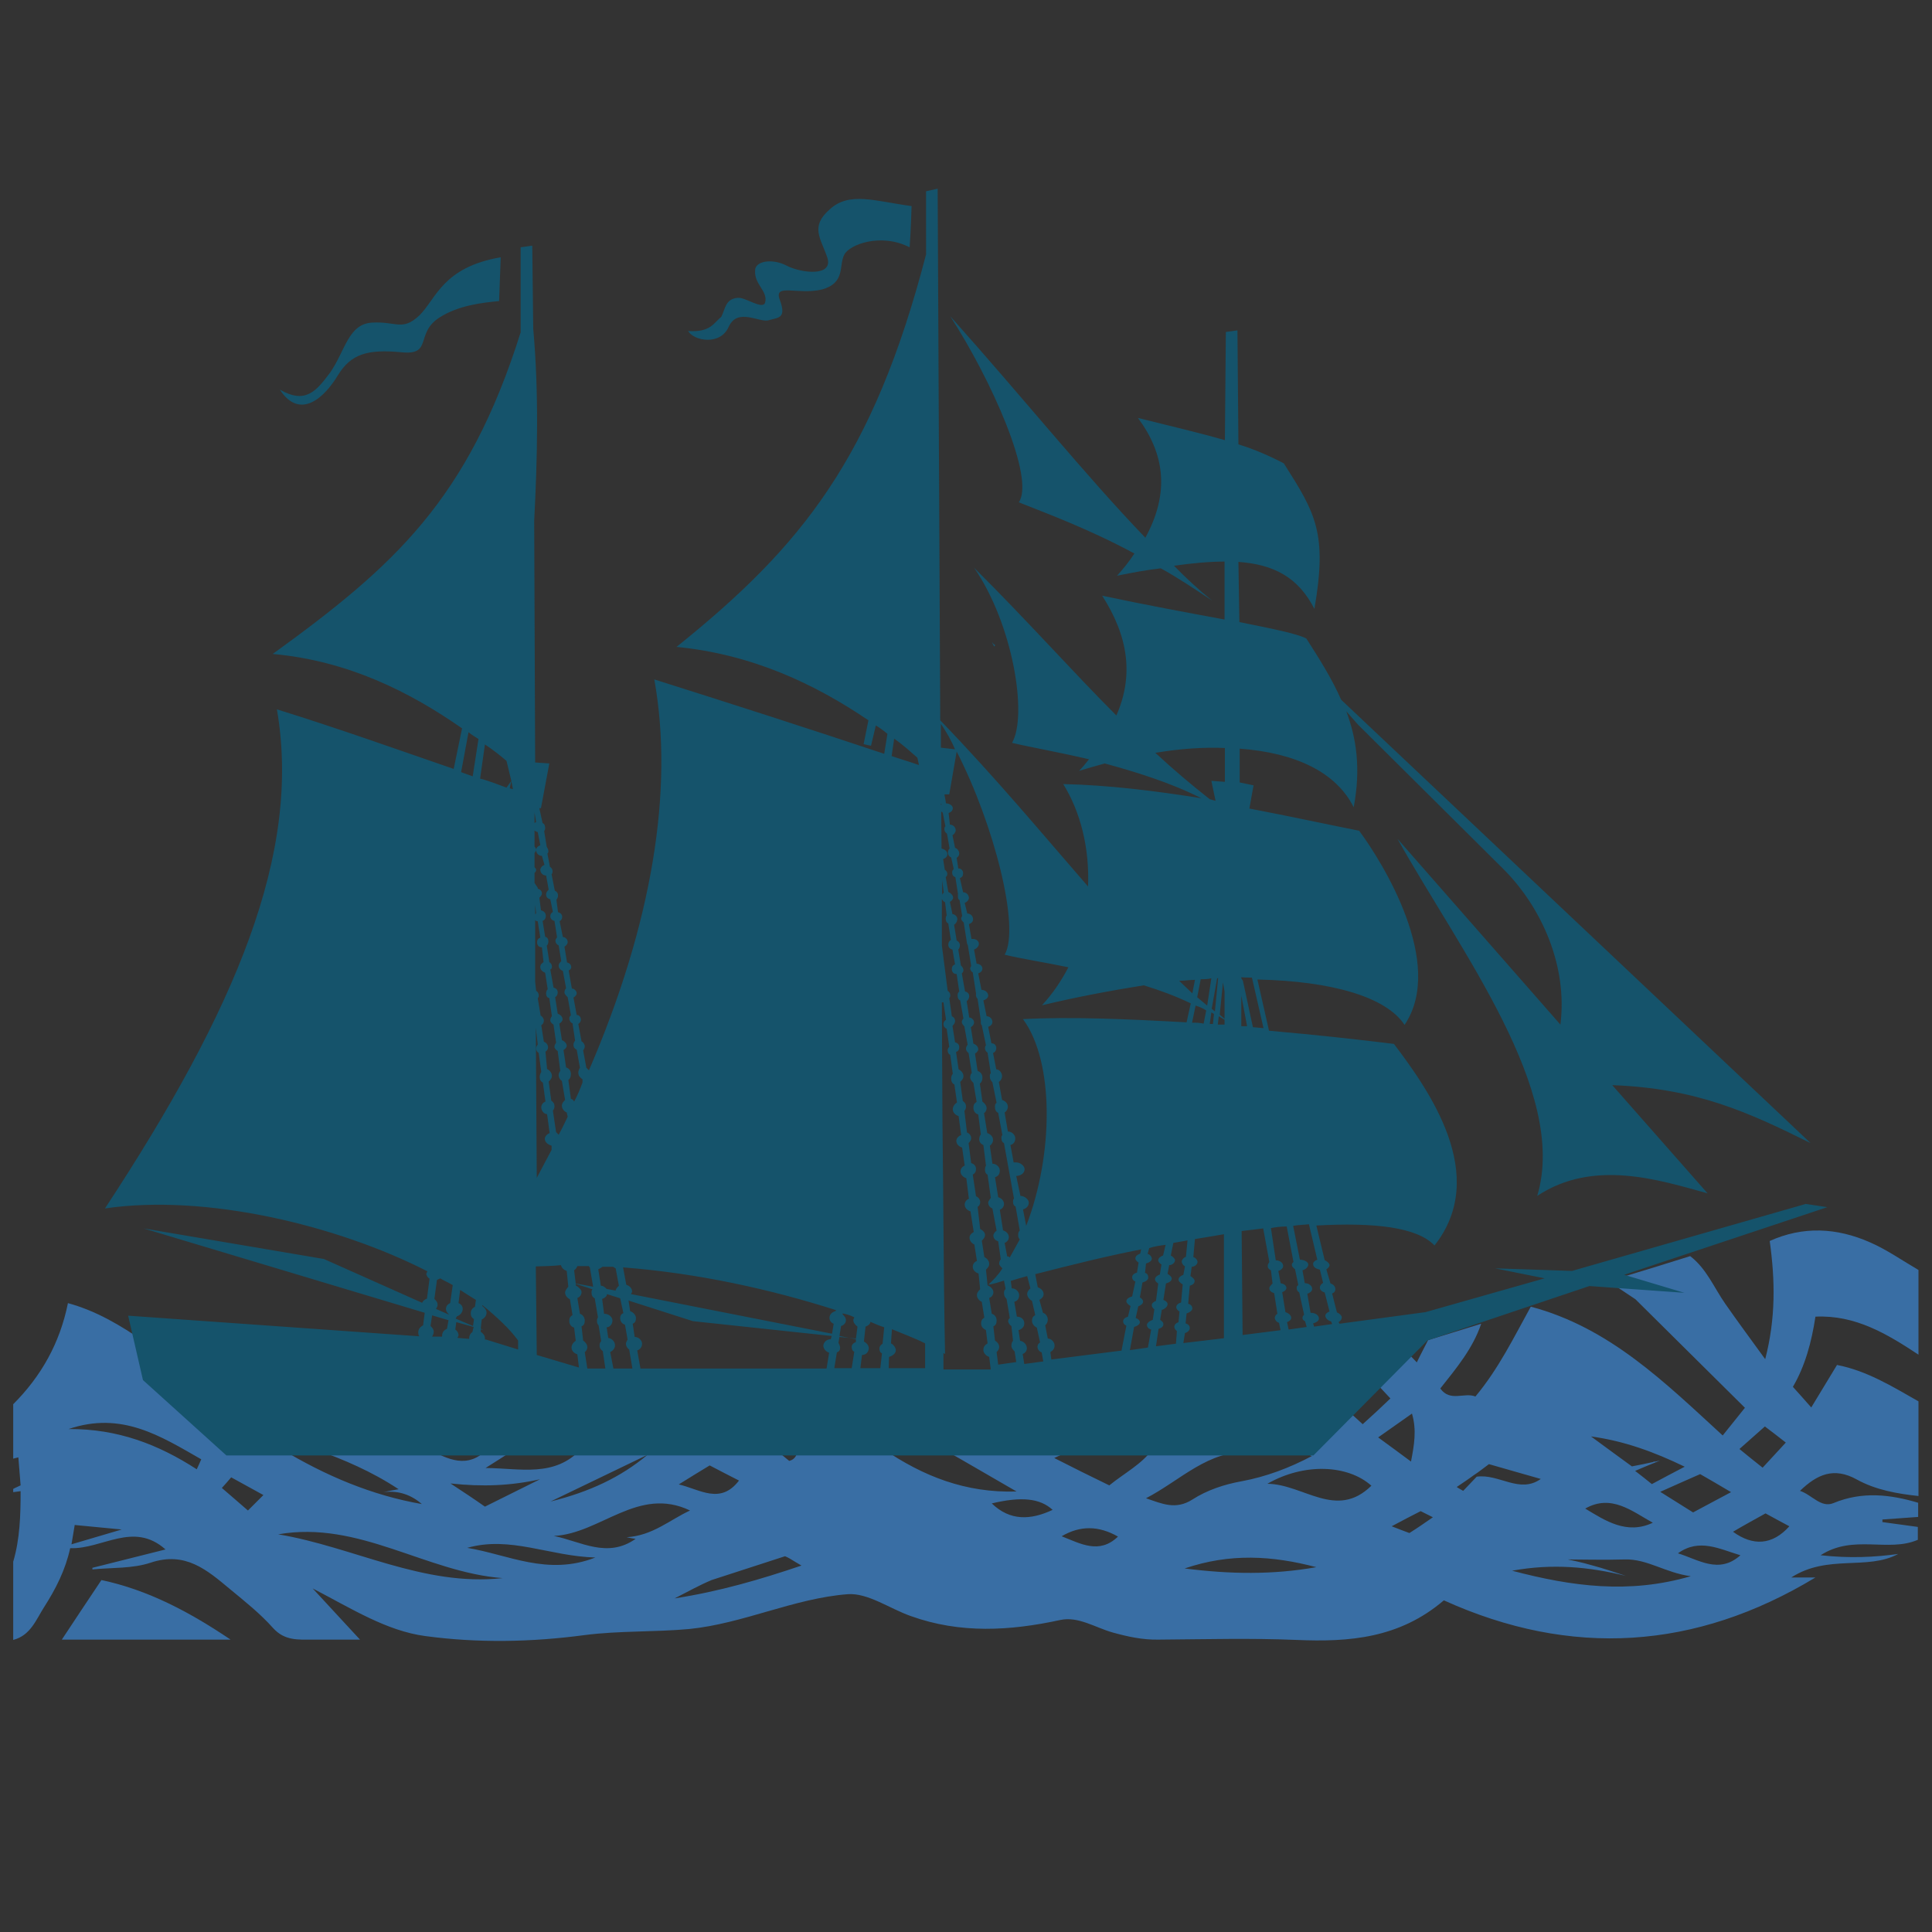<?xml version="1.0" encoding="utf-8"?>
<!-- Generator: Adobe Illustrator 24.0.1, SVG Export Plug-In . SVG Version: 6.00 Build 0)  -->
<svg version="1.1" id="Layer_1" xmlns="http://www.w3.org/2000/svg" xmlns:xlink="http://www.w3.org/1999/xlink" x="0px" y="0px"
	 viewBox="0 0 600 600" style="enable-background:new 0 0 600 600;" xml:space="preserve">
<rect x="0" y="0" width="600" height="600" fill="#333333" stroke="none"/>
<style type="text/css">
	.st0{fill:#396EA4;}
	.st1{fill:#FDFEFE;}
	.st2{fill:#1A536A;}
	.st3{fill-rule:evenodd;clip-rule:evenodd;fill:#15536B;}
</style>
<g>
	<path class="st0" d="M499.5,397.9c9-2.7,17.2-5.2,25.4-7.8c5.1,3.9,7.4,9.8,10.9,14.8c3.9,5.6,7.9,11,12.4,17.2
		c3.3-12.7,3.1-24.5,1.4-36.7c10.4-4.7,20.9-4.1,31.1,0.4c5.3,2.3,10.1,5.7,15.1,8.6c0,8.8,0,17.6,0,26.3
		c-9.7-6.4-19.6-12.4-32-11.8c-1.2,7.9-3.2,15.3-7,21.8c1.8,2,3.7,4.1,5.7,6.4c2.8-4.6,5.4-8.9,8-13.2c9.3,1.8,17.2,6.7,25.3,11.3
		c0,9.8,0,19.6,0,29.4c-6.6-0.7-13.3-1.9-19.1-5.1c-7.2-4-12.4-1.6-17.7,3.5c3.7,1.2,6.5,5.4,10.4,3.8c8.9-3.7,17.6-2.7,26.3-0.1
		c0,1.5,0,2.9,0,4.4c-3.7,0.3-7.4,0.5-11.1,0.8c0,0.3,0,0.5,0,0.8c3.7,0.5,7.4,1,11,1.5c0,1.4,0,2.7,0,4c-9.2,4-20-1.8-30.2,4.8
		c9.1,1,16.8,0.6,24.1-0.4c-9.6,5.2-21.9,0-33.2,7.3c3.6,0,5.5,0,7.5,0c-37.2,22.5-75.9,25-115.4,7.1c-13.8,11.8-29.4,13-45.7,12.3
		c-14.3-0.6-28.6-0.2-42.9-0.1c-4.9,0.1-9.5-0.9-14.2-2.2c-5.4-1.5-10.7-5.1-16.3-3.9c-15.6,3.4-31.1,4.3-46.4-1.2
		c-6.6-2.3-13.4-7.3-19.7-6.8c-16.7,1.3-32.3,9.1-49.1,10.8c-10.8,1-21.8,0.5-32.6,1.9c-16.5,2.2-33.1,2.5-49.4,0.3
		c-12-1.6-22.7-8.4-35-14.8c5.6,6.1,10.2,11,14.7,15.9c-4.9,0-9.9,0-14.8,0c-4.4,0-8.6,0.4-12.2-3.6c-4-4.5-8.8-8.3-13.4-12.1
		c-7.1-5.9-13.8-11.8-24.6-8.2c-5.7,1.9-12.1,1.5-18.1,2.1c0-0.2,0-0.3,0-0.5c7.5-1.9,15.1-3.8,22.7-5.7c-10-8.9-19.7,0-29.6-0.4
		c-1.5,6.8-4.5,12.7-8.1,18.3c-2.5,3.9-4.2,8.8-9.6,10.2c0-8.1,0-16.2,0-24.3c2.1-7.1,2.3-14.5,2.3-21.9c-0.9,0.1-1.6,0.2-2.3,0.3
		c0-0.3,0-0.7,0-1c0.7-0.4,1.5-0.7,2.3-1.1c-0.2-3-0.5-5.8-0.7-8.7c-0.6,0.1-1.1,0.3-1.6,0.4c0-5.6,0-11.3,0-16.9
		c8.7-8.7,14.5-19,17-31.4c8.8,2.4,16.3,6.9,23.6,11.9c5.4,3.7,10.7,7.6,16.1,11.5c8.8,7.4,16.4,16.3,26.7,22
		c13.6,8.2,28,14.3,43.5,17c-3.2-2.8-7.2-4.3-11.9-3.7c1.4-0.3,2.8-0.6,4.7-0.9c-8.3-5.5-17-9.2-25.9-12.4c11.7,0,23.4-0.1,35.1-0.1
		c6.1,3.2,12.2,6.4,18.4,0c2.8,0,5.7,0.1,8.5,0.1c-2.8,1.8-5.6,3.6-9.1,5.8c10.9,0.1,21.4,3,29.7-5.9c20,0,40,0,60,0
		c1.6,1.2,3.1,2.5,4.6,3.7c2-0.5,2.3-2,2.8-3.4c8.8-0.1,17.6-0.2,26.4-0.3c12.3,8.4,25.5,13.7,41.4,13.2c-8-4.6-15.3-8.9-22.7-13.1
		c13.3,0,26.6,0,39.9,0.1c-1.6,0.8-3.3,1.6-5.5,2.6c5.9,3,11.5,5.8,17.1,8.5c4.8-3.9,10-6.5,13.5-11.3c11.1,0,22.2,0.1,33.4,0.1
		c-1,0.3-2,0.8-3.1,0.8c-13.1-0.6-21.6,8.8-32.4,14.4c5,1.7,9.2,3.7,14.4,0.4c4.5-2.9,9.8-4.7,15.4-5.7c7.5-1.4,14.7-4.1,21.7-7.8
		c-1.8-0.8-3.2-1.4-4.6-2.1c7.1-0.2,9.3-7,14-10.4c0.7-0.5,1.4-0.9,2.1-1.3c1.4,1.2,2.7,2.5,4.3,3.9c3-2.7,5.8-5.3,8.6-8
		c-1.6-1.7-2.8-3-4.1-4.4c2.9-3.5,5.8-7,9.8-9.4c0.8,0.8,1.5,1.6,2.5,2.6c1.2-2.5,2.4-4.7,3.5-6.9c5.5-1.7,11-3.4,16.5-5.1
		c-2.6,7.7-7.7,13.8-12.7,20.1c3,4.3,7.5,1.1,10.9,2.5c7.2-8.6,12-18.5,17.2-27.9c24.5,6.5,41.7,23.6,59.6,40c2.4-3,4.5-5.6,6.9-8.6
		c-11.5-11.4-22.7-22.5-34-33.7 M156.1,490.1c-23.8-1.8-44.6-18-69.7-13.6C109.8,480.4,131.4,492.8,156.1,490.1z M486.9,484.3
		c0.9,0.2,4.4,0.9,7.8,1.9c3.4,0.9,6.8,2.1,10.2,3.2c-11.4-2.8-22.7-3.9-35.3-1.6c18.6,4.9,36.3,7.3,55.5,1.7
		c-7.8-1-13.5-5.4-20.5-5.2C497.9,484.5,491.1,484.3,486.9,484.3z M172,477c8.4,1.7,16.6,7.1,25.4,0.9c-0.8-0.1-1.4-0.2-2.8-0.5
		c8.1-0.5,13.4-5.4,19.7-8.3C198.2,461.4,186.5,476.3,172,477z M425.9,461.4c-7.4-6.6-21-7.1-32.3-0.6
		C404.8,460.9,415,472.1,425.9,461.4z M523.2,455.5c-9.5-4.6-18.8-8-29.1-9.4c4.4,3.2,8.4,6.2,12.7,9.3c2-0.4,4.2-0.8,8.7-1.8
		c-3.9,1.6-5.7,2.3-7.7,3.2c1.8,1.4,3.5,2.7,5.2,4.1C516.3,459.1,519.6,457.4,523.2,455.5z M221,490.7c-3.6,1.5-7,3.4-11.5,5.7
		c14.1-2.2,26.7-5.9,39.4-10.2c-1.4-0.8-2.5-1.5-3.5-2.1c-0.5-0.3-1.1-0.6-1.6-0.8 M408.8,486.7c-13.7-3.6-26.8-4.4-40.9,0.4
		C382.1,488.9,395.2,489.1,408.8,486.7z M21.3,443.8c15.3-0.1,27.9,4.8,39.8,12.5c0.5-1,0.9-2,1.4-3.1
		C49.9,446,37.8,438.2,21.3,443.8z M525.8,469.7c3.8-2,7.6-4.1,11.8-6.3c-3.7-2.2-6.8-4-9.6-5.6c-4.3,1.9-8.2,3.6-12.4,5.5
		C519.1,465.5,522.3,467.5,525.8,469.7z M184.9,483.7c-14.3-0.4-26.4-6.8-39.8-3C157.9,482.8,170,489.5,184.9,483.7z M229.5,459.8
		c-2.9-1.5-6.1-3.1-9.1-4.7c-3.3,2-6.4,3.9-9.6,5.9C217.3,462.5,223.7,467.4,229.5,459.8z M150.6,467.9c5.8-2.9,11.5-5.7,17.1-8.5
		c-8.9,2-17.8,2.4-27.8,1.3C144,463.4,147.2,465.5,150.6,467.9z M540.2,450c2.4,2,4.7,3.8,7.2,5.8c2.5-2.7,4.8-5.2,7.2-7.8
		c-2.2-1.7-4.2-3.3-6.5-5C545.6,445.2,543,447.5,540.2,450z M538.2,475.7c6.2,4.5,12.2,4.2,17.5-1.7c-2.3-1.2-4.8-2.6-7.4-4
		C544.9,471.9,541.4,473.8,538.2,475.7z M513.3,472.9c-6.5-3.6-12.9-9-21-4.4C498.6,472.3,505.2,476.7,513.3,472.9z M438.2,453.9
		c1-5.2,1.8-9.8,0.3-14.9c-4,2.8-7.1,5-10.5,7.4C431.4,448.9,434.6,451.2,438.2,453.9z M454.4,463c1.5-1.6,3-3.1,4.2-4.4
		c6.9-1,13.3,5.4,19.9,0.7c-5.2-1.5-10.6-3-16.1-4.6c-1.5,1.1-3.1,2.4-4.8,3.5c-1.6,1.2-3.3,2.3-5.2,3.6
		C453.1,462.3,453.6,462.5,454.4,463z M326.9,468.9c-3.9-3.6-9.7-4.2-18.9-2C313.7,472.4,320.1,472.1,326.9,468.9z M540.5,483
		c-6.4-1.9-12.8-5.4-19.4-0.6C527.4,484.3,533.8,489,540.5,483z M347.2,477.2c-6-3.4-11.7-3.5-17.5-0.1
		C335.6,479.4,341.4,482.8,347.2,477.2z M77,469.1c1.6-1.6,3.1-3.1,4.8-4.8c-3.6-2-6.7-3.7-10-5.5c-1,1.2-1.9,2.2-2.9,3.3
		C71.6,464.4,74.1,466.6,77,469.1z M201.1,451.8c-9.5,4.6-19.1,9.2-30.1,14.5C183.1,463.3,192.7,458.8,201.1,451.8z M23.2,473.6
		c-0.4,2.2-0.6,3.9-1,6c4.8-1.4,9.1-2.7,15.6-4.6C31.5,474.4,27.4,474,23.2,473.6z M445,471.2c-1.5-0.8-2.7-1.3-3.8-1.9
		c-3,1.5-5.8,3-9,4.7c2.1,0.8,3.8,1.5,5.5,2.1C440.1,474.6,442.4,473,445,471.2z"/>
	<path class="st1" d="M180.9,311.6"/>
	<polygon class="st1" points="373.3,263.3 373.2,263.4 373.3,263.3 	"/>
	<path class="st2" d="M433.2,277.8c-0.1-0.2-0.2-0.4-0.7-1.3c0.7,0.8,0.8,0.9,0.9,1C433.4,277.6,433.3,277.7,433.2,277.8z"/>
	<path class="st2" d="M308.6,200c0.2,0.1,0.4,0.3,0.5,0.4c-0.1,0.1-0.2,0.2-0.3,0.4c-0.1-0.2-0.3-0.4-0.4-0.6
		C308.5,200.1,308.6,200.1,308.6,200z"/>
	<path class="st2" d="M308.4,200.2c0-0.1-0.1-0.2-0.3-0.8c0.3,0.4,0.4,0.5,0.5,0.6C308.6,200.1,308.5,200.1,308.4,200.2z"/>
	<path class="st2" d="M338.8,255.2c-0.1,0.1-0.2,0.1,0.7-0.4c-1.1,0.2-1,0.2-0.9,0.2C338.7,255.1,338.7,255.1,338.8,255.2z"/>
	<path class="st2" d="M372.8,204.1c0.1,0.1,0.2,0.1,1,0.7c-0.9-0.4-1-0.4-1.1-0.5C372.7,204.2,372.8,204.1,372.8,204.1z"/>
	<path class="st0" d="M31.5,490.7c14.6,3.1,27.5,10,40.1,18.5c-17.7,0-35,0-52.4,0C23.2,503.1,27.3,497,31.5,490.7z"/>
	<path class="st2" d="M327.7,321.8c-0.2,0-0.4,0.1-0.8,0.1c0.3-0.3,0.4-0.4,0.5-0.5C327.5,321.6,327.6,321.7,327.7,321.8z"/>
	<path class="st0" d="M513.3,454.1c0.2-0.1,0.3-0.1,0.5-0.2c0,0.1,0.1,0.2,0.1,0.2c-0.2,0.1-0.3,0.2-0.5,0.2
		C513.4,454.3,513.3,454.2,513.3,454.1z"/>
</g>
<path class="st3" d="M160.9,416.3v2.8l-10-3.1h-0.3v-0.3c0-1-0.5-1.5-1.3-2.1v-0.8l0.8,0.3l-0.8-0.5l0.3-2.8c1-0.5,1.5-1.3,1.5-2.1
	c0-0.8-0.5-1.5-1.3-2.1v-0.3C154.4,409.1,158.3,412.7,160.9,416.3L160.9,416.3z M283.1,64c-11.3-1.5-19.3-4.6-25.4,1
	c-6.2,5.4-2.8,9-0.8,14.9c2.1,6.2-8.2,4.9-12.6,2.6c-4.4-2.3-9.8-1.5-9.8,1.5c-0.3,4.4,4.1,6.4,3.1,10c-0.8,2.3-6.2-1.8-8.5-1.5
	c-3.8,0.3-3.8,3.3-5.1,5.9c-2.3,1.8-3.3,4.9-10.3,4.4c1.8,3.1,10,4.6,12.6-1.3c2.8-6.2,9.8-1,12.6-2.1c2.8-0.8,5.4-0.5,3.3-6.2
	c-2.1-5.4,5.4-1.5,13.1-3.3c7.4-2.1,5.1-7.4,6.9-10.8c1.5-3.1,11.3-6.9,20.3-2.3C282.9,71.2,283.1,64,283.1,64L283.1,64z
	 M155.5,79.9c-18,3.1-20,12.8-25.2,18c-5.4,5.1-7.2,1.8-14.9,2.3c-7.2,0.5-8.2,8.7-12.8,15.4c-4.4,5.9-7.7,10-15.7,5.4
	c6.4,9.8,14.1,2.1,18-4.4c4.1-6.7,9.2-8.2,19.8-7.2c9.8,1,4.1-5.9,11.8-10.8c5.9-3.8,13.3-4.6,18.5-5.1L155.5,79.9L155.5,79.9z
	 M272,225.3c1.3,0.8,2.3,1.5,3.6,2.6l-1,6.2c-23.1-7.7-47-15.4-71.4-23.1c6.2,34.4-0.8,76.2-20.3,121.4c-0.3-0.3-0.5-0.5-0.8-0.8
	l-1-5.4c0.3-0.3,0.5-0.8,0.5-1.3c0-0.5-0.5-1.3-1-1.5l-1-5.4c0.5-0.3,0.8-0.8,0.8-1.3c0-0.8-0.5-1.5-1.3-1.5l-1-5.4
	c0.5-0.3,1-0.8,1-1.3c0-0.8-0.8-1.5-1.5-1.5l-1-5.6c0.5-0.3,0.8-0.5,0.8-1c0-0.8-0.5-1.3-1.3-1.5l-0.8-4.9c0.5-0.3,1-0.8,1-1.5
	c0-0.8-0.8-1.5-1.5-1.5l-1-4.9c0.5-0.3,0.8-0.8,0.8-1.3c0-0.8-0.5-1.3-1.3-1.5l-0.5-3.9c0.3-0.3,0.5-0.8,0.5-1.3
	c0-0.8-0.5-1.3-1-1.5l-1-5.1c0.3-0.3,0.3-0.5,0.3-1c0-0.5-0.3-1-0.8-1.3l-0.8-4.1c0.3-0.3,0.3-0.5,0.3-0.8c0-0.5-0.3-1-0.5-1.3
	l-0.8-4.9c0.3-0.3,0.3-0.8,0.3-1c0-0.8-0.3-1.3-0.8-1.5l-1-4.6h0.5l2.6-13.9l-4.4-0.3l-0.3-75c1-19.5,1.5-39.5-0.3-59.8l-0.3-25.7
	l-3.6,0.5v26.4c-16.4,52.1-39.3,72.6-77,99.9c23.4,2.1,42.6,11.8,58.8,23.1l-2.6,12.6c-18-6.2-35.9-12.6-54.9-18.5
	c7.7,44.7-12.8,93.2-53.4,155c31.1-4.6,71.9,5.1,100.1,19.5c0,0.3-0.3,0.5-0.3,0.8c0,0.5,0.5,1.3,1,1.5l-0.8,6.2
	c-0.8,0.3-1.3,0.8-1.5,1.3l-30.5-13.6l-56-9.5l87.3,26.2l-0.5,3.9c-1,0.5-1.5,1.3-1.5,2.1c0,0.5,0,0.8,0.3,1.3l-90.4-6.4l4.6,20
	l25.9,23.4h337.6l35.4-35.7l50.3-16.9l29.5,2.1l-18.7-5.6l63.1-21l-6.7-1l-72.6,20.8l-23.9-0.8l15.4,3.1l-37,10.5l-26.7,3.6
	l-0.3-0.5c0.8-0.5,1-1,1-1.5c0-0.5-0.8-1.3-1.5-1.5l-1.5-5.9c0.8-0.3,1-0.8,1-1.3c0-0.8-0.5-1.5-1.5-1.8l-1.3-4.4
	c0.5-0.3,1-0.8,1-1.3c0-0.5-0.8-1.3-1.5-1.5l-2.6-10.8c18-1,31.3,0.5,36.7,6.2c17.2-21.8-1.8-48.3-12.6-62.6
	c-10.5-1.3-24.1-2.8-38.8-4.1l-3.6-15.9c23.1,0.5,40,5.4,45.7,14.1c12.8-19-6.9-50.6-14.1-60.3c-10.5-2.1-22.1-4.6-34.1-6.9l1.3-7.2
	L385,243v-10.5c17.5,1.3,30,7.4,35.4,18.2c2.3-12.1,0.8-21.6-2.3-29.8l3.6,4.1l45.2,44.9c11.8,11.8,20,30,17.7,48.3L434,260.5
	c19.5,34.9,53.1,78.5,43.4,110.9c17.5-11.6,38-4.9,52.9-0.8L500.7,337c26.4,1,42.4,8.5,61.6,18L416.5,217.3
	c-2.8-6.4-6.7-12.6-10.8-19c-2.8-1.5-10.8-3.1-20.8-5.1l-0.3-18.7c10.8,0.8,18.5,4.6,23.6,14.6c4.1-23.6,0.3-29.8-9.5-45.2
	c-4.4-2.3-9.2-4.4-14.1-5.9l-0.3-35.4l-3.6,0.5l-0.3,33.6c-8-2.3-16.9-4.4-27-6.9c8.2,11,10,23.1,2.3,37.2
	c-19-19.8-37.2-42.6-60.6-68.8c12.8,19.8,26.4,50.3,21.3,57.8c9,3.6,21.6,8.2,35.9,15.9c-1.5,2.3-3.3,4.6-5.4,6.9
	c4.9-1,9.2-1.8,13.6-2.3c5.1,2.8,10.5,6.4,15.9,10c-4.1-3.3-8-6.9-11.8-10.8c5.6-0.8,11-1.3,15.7-1.3v18c-11.3-2.1-24.9-4.6-38-7.4
	c8.2,12.8,9.8,24.9,4.4,37.2c-13.6-13.6-27.5-29.3-44.2-45.9c12.1,17.5,16.7,45.9,11.8,54.4c5.4,1.3,14.1,2.8,23.9,5.1
	c-1,1.3-2.1,2.6-3.1,3.6c2.6-0.8,5.1-1.5,8-2.3c9.5,2.6,20.3,5.9,30,10.8c-14.4-2.3-29-4.1-42.9-4.4c5.4,8.7,8.2,20,7.7,31.8
	c-14.1-16.2-28.5-33.6-45.9-51.6l-0.8-165.1l-3.6,0.8V79c-16.4,63.1-38.5,90.6-77.5,121.9c23.6,2.3,43.1,11.6,59.6,22.8l-1.5,7.4
	l2.3,0.5L272,225.3L272,225.3z M145.5,227.4c1,0.8,2.1,1.5,3.1,2.1l-1.8,11.6l-3.6-1.3L145.5,227.4L145.5,227.4z M150.6,231.2
	c2.3,1.5,4.6,3.3,6.7,5.1l1.5,6.2l-1.5,2.1c-2.8-1-5.4-2.1-8.2-2.8L150.6,231.2L150.6,231.2z M277.7,229.4c2.6,1.8,4.9,3.9,7.2,5.9
	l0.5,2.3c-2.8-1-5.6-1.8-8.5-2.8L277.7,229.4L277.7,229.4z M166.5,255.3c-0.3,0-0.3,0.3-0.5,0.3v-3.3L166.5,255.3L166.5,255.3z
	 M166,257.9c0.3,0.3,0.8,0.5,1,0.5l0.8,4.1c-0.8,0.3-1.3,0.8-1.3,1.5c0,1,0.8,1.8,1.8,1.8l0,0l0.8,2.8c-0.8,0.3-1.3,1-1.3,1.5
	c0,1,0.8,1.8,1.8,1.8l0.8,4.4c-0.5,0.5-0.8,0.8-0.8,1.5c0,0.8,0.5,1.3,1.3,1.5l0.8,3.9c-0.5,0.3-0.8,0.8-0.8,1.3
	c0,0.8,0.5,1.3,1.3,1.5l0.8,5.1c-0.3,0.3-0.5,0.8-0.5,1c0,0.8,0.5,1.3,1,1.5l0.8,4.9c-0.5,0.5-0.8,0.8-0.8,1.5
	c0,0.5,0.5,1.3,1.3,1.5l1,5.4c-0.3,0.3-0.5,0.8-0.5,1.3c0,0.5,0.5,1,1,1.5l1,5.6c-0.3,0.3-0.5,0.5-0.5,1c0,0.5,0.3,1.3,1,1.5
	l0.8,5.4c-0.3,0.3-0.5,0.8-0.5,1.3c0,0.8,0.5,1.3,1,1.5l1,5.6c-0.3,0.5-0.5,1-0.5,1.5c0,1,0.5,1.5,1.3,2.1v1
	c-0.8,2.1-1.5,3.9-2.6,5.9c-0.3-0.5-0.5-0.8-1-0.8l-0.8-5.9c0.5-0.3,0.8-1,0.8-1.8c0-1-0.5-1.8-1.5-2.1l-0.8-5.4
	c0.5-0.3,1-0.8,1-1.3c0-0.8-0.8-1.5-1.5-1.8l-0.8-5.1c0.5-0.3,1-0.8,1-1.3c0-1-0.8-1.5-1.5-1.8l-0.8-5.1c0.5-0.3,0.8-0.8,0.8-1.5
	c0-0.8-0.5-1.3-1.3-1.5l-1-5.6c0.5-0.3,0.5-0.5,0.5-1c0-0.5-0.3-1-0.8-1.3l-0.8-5.1c0.3-0.3,0.5-0.8,0.5-1.3c0-0.8-0.3-1.3-1-1.5
	l-0.8-4.9c0.8-0.3,1-1,1-1.5c0-1-0.5-1.5-1.5-1.8l-0.5-3.9c0.3-0.3,0.8-0.8,0.8-1.3c0-0.8-0.5-1.3-1.3-1.5v-0.3l-1-1.5v-3.1
	c0.3-0.3,0.5-0.5,0.5-1c0-0.3-0.3-0.5-0.5-0.8v-4.4c0.3-0.3,0.5-0.8,0.5-1c0-0.3-0.3-0.8-0.5-1V257.9L166,257.9z M166.5,283.6
	c-0.3,0.3-0.3,0.3-0.3,0.5V281L166.5,283.6L166.5,283.6z M166.2,285.6c0,0.3,0.3,0.5,0.8,0.5l0.8,5.1c-0.8,0.3-1,0.8-1,1.5
	c0,0.8,0.5,1.5,1.5,1.5l0.5,4.6c-0.5,0.3-1,0.8-1,1.5c0,1,0.8,1.5,1.5,1.8l0.8,5.1c-0.3,0.3-0.5,0.8-0.5,1.3c0,0.8,0.3,1.3,1,1.5
	l0.8,5.6c-0.3,0.3-0.5,0.8-0.5,1.3c0,0.5,0.5,1,1,1.3l0.8,5.6c-0.3,0.5-0.5,0.8-0.5,1.3c0,0.5,0.5,1,1,1.3l0.8,6.2
	c-0.3,0.3-0.5,0.8-0.5,1.3c0,0.8,0.5,1.5,1,1.8l1,5.9c-0.5,0.5-1,1-1,1.8c0,1,0.8,1.8,1.5,2.1l0.3,1.3c-1,2.1-1.8,3.8-2.8,5.6
	c-0.3-0.3-0.5-0.5-0.8-0.8l-1-6.7c0.3-0.3,0.5-0.8,0.5-1.3c0-0.8-0.3-1.3-1-1.8l-0.8-5.9c0.5-0.5,1-1,1-1.8c0-1-0.8-1.8-1.5-2.1
	l-0.5-5.4c0.5-0.3,0.8-0.8,0.8-1.3c0-0.8-0.5-1.5-1.3-1.8l-0.8-5.1c0.5-0.3,0.8-0.8,0.8-1.5c0-0.5-0.5-1.3-1-1.5L167,310
	c0.3-0.3,0.3-0.5,0.3-1c0-0.5-0.3-1-0.8-1.3l-0.3-2.8V285.6L166.2,285.6z M167,324.4c-0.3,0.3-0.5,0.8-0.5,1.3c0,0.5,0.3,1,0.8,1.3
	l0.8,5.9c-0.3,0.5-0.5,1-0.5,1.5c0,0.8,0.3,1.5,1,1.8l0.8,5.9c-0.8,0.3-1.3,1-1.3,1.8c0,1,0.8,2.1,1.8,2.1l0.8,5.9
	c-0.8,0.3-1.5,1-1.5,1.8c0,1,1,1.8,2.1,2.1v1.3c-1.5,2.8-3.1,5.9-4.6,8.7l-0.3-46.7L167,324.4L167,324.4z M174.2,392.9
	c0.3,1,1,1.5,1.8,1.8l0.5,4.9c-0.5,0.5-1,1.3-1,1.8c0,1,0.8,1.8,1.5,2.1l0.8,4.9c-0.8,0.5-1,1-1,1.8c0,1,0.5,1.8,1.5,2.1l0.5,4.1
	c-0.8,0.5-1.3,1.3-1.3,2.1c0,1,0.8,1.8,1.8,2.1l0.5,4.1l-13.1-3.9l-0.3-27.5C169.1,393.2,171.6,393.2,174.2,392.9L174.2,392.9z
	 M178.3,394.5c0.5-0.3,0.8-0.8,1-1.3c1,0,2.3,0,3.6,0c0,0.3,0.3,0.3,0.3,0.5l1,5.9l-5.4-1L178.3,394.5L178.3,394.5z M185.8,394.2
	c0.5-0.3,1-0.5,1.3-0.8c1,0,2.3,0,3.3,0c0.3,0.3,0.5,0.3,0.8,0.5l1,5.4c-0.5,0.5-1,1-1,1.5l-2.8-0.5c-0.5-0.5-1-1-1.8-1L185.8,394.2
	L185.8,394.2z M196,401.9c0-0.3,0.3-0.5,0.3-0.8c0-1-0.8-1.8-1.8-2.1l-1-5.4c23.4,1.8,46.2,6.9,66.2,13.3l-0.3,0.3
	c-1,0.3-1.8,1-1.8,2.1c0,0.8,0.5,1.5,1.3,1.8l-0.5,3.1L196,401.9L196,401.9z M184,400.4c-0.3,0.3-0.3,0.8-0.3,1c0,0.8,0.3,1.5,1,1.8
	l1,5.9c-0.3,0.5-0.3,0.8-0.3,1c0,0.5,0,1,0.5,1.5l0.8,4.9c-0.3,0.3-0.5,0.8-0.5,1.3c0,0.8,0.3,1.3,1,1.8l0.8,5.4h-5.6l-0.8-5.1
	c0.5-0.3,0.8-1,0.8-1.5c0-0.8-0.5-1.5-1.3-2.1l-0.5-4.4c0.8-0.3,1-1,1-1.8c0-0.8-0.5-1.8-1.5-2.1l-0.8-4.9c0.8-0.3,1.3-1,1.3-1.8
	c0-0.8-0.8-1.5-1.8-2.1v-0.5L184,400.4L184,400.4z M187,403.4c0.8-0.3,1.5-0.8,1.5-1.5l4.1,1.3l1,4.6c-0.8,0.3-1,1-1,1.5
	c0,1,0.5,1.8,1.5,2.1l0.8,4.6c-0.3,0.5-0.5,1-0.5,1.3c0,0.8,0.5,1.5,1,1.8l1,5.9h-5.9l-1-5.1c1-0.5,1.5-1.3,1.5-2.1
	c0-1-0.8-2.1-2.1-2.3l-0.5-3.3c1,0,1.8-1,1.8-2.1c0-1-1-2.1-2.6-2.1l0,0L187,403.4L187,403.4z M196.5,411.1c0.8-0.3,1-1,1-1.8
	c0-0.8-0.8-1.8-1.8-2.1l-0.5-3.3l20,6.4l43.1,4.6l-0.3,1c-1.3,0-2.3,1-2.3,2.1c0,0.8,0.8,1.8,1.8,2.1l-0.8,4.9h-57.8l-1-5.6
	c0.8-0.3,1.5-1,1.5-2.1c0-1-1-2.1-2.3-2.1L196.5,411.1L196.5,411.1z M292.5,249.9h-0.3v-0.3L292.5,249.9L292.5,249.9z M292.3,252
	c0.3,0.3,0.5,0.3,0.5,0.5l0.8,4.1c-0.3,0.3-0.3,0.5-0.3,1c0,0.5,0.3,1,0.8,1.3l0.8,4.6c-0.3,0.3-0.5,0.8-0.5,1.3
	c0,0.8,0.5,1.3,1,1.5l0.8,3.6c-0.3,0.3-0.5,0.5-0.5,1c0,0.8,0.3,1.3,1,1.5l0.8,5.1c0,0.3,0,0.5,0,1c0,0.3,0,0.8,0.5,1l0.8,4.9
	c0,0.3-0.3,0.5-0.3,0.8c0,0.5,0.3,0.8,0.8,1.3l1,6.4l0,0c0,0.3,0.3,0.5,0.3,0.8l1,6.2c0,0.3-0.3,0.5-0.3,0.8c0,0.5,0.3,1,0.8,1.3
	l1,6.4c0,0.3,0,0.5,0,0.8c0,0.3,0.3,0.8,0.5,1l1,6.7c0,0,0,0.3,0,0.5c0,0.3,0,0.8,0.3,1l1.3,6.2c-0.3,0.3-0.3,0.8-0.3,1
	c0,0.5,0.3,1,0.8,1.3l1,6.4c-0.3,0.3-0.3,0.5-0.3,1c0,0.8,0.3,1.3,0.8,1.8l1.3,6.4c-0.5,0.3-0.5,0.8-0.5,1.3c0,0.8,0.3,1.5,1,1.8
	l1.3,6.9c-0.3,0.3-0.3,0.5-0.3,1c0,0.8,0.3,1.3,0.8,1.5l3.1,17.2c-0.3,0.3-0.3,0.8-0.3,1c0,0.8,0.3,1.3,0.8,1.5l1.3,7.4
	c-0.3,0.3-0.5,0.8-0.5,1.3c0,0.5,0,1,0.5,1.5c-1,1.8-2.1,3.8-3.1,5.6c-0.3-0.3-0.5-0.3-0.8-0.3L312,386c0.8-0.3,1.3-1,1.3-1.8
	c0-1-0.8-1.8-1.8-2.1l-1-6.4c0.8-0.3,1.3-1,1.3-1.8c0-1-0.8-1.8-1.8-2.1l-1-6.2c1-0.3,1.5-1,1.5-2.1c0-1-1-2.1-2.3-2.1l-0.8-5.6
	c0.5-0.3,1-1,1-1.8c0-1-0.8-1.8-1.8-2.1l-1-6.2c0.5-0.3,0.8-1,0.8-1.5c0-0.8-0.5-1.5-1.3-2.1l-0.8-5.6c0.5-0.3,0.8-1,0.8-1.8
	c0-1-0.5-1.8-1.5-2.1l-0.8-5.4c0.5-0.3,1-0.8,1-1.3c0-1-0.8-1.5-1.5-1.8l-0.8-5.1c0.5-0.3,1-0.8,1-1.5c0-0.8-0.8-1.5-1.5-1.5
	l-0.8-5.1c0.5-0.3,0.8-1,0.8-1.5c0-0.8-0.5-1.3-1.3-1.5l-1-5.6c0.3-0.3,0.5-0.5,0.5-1c0-0.5-0.3-1-0.8-1.5l-0.8-4.9
	c0.3-0.3,0.5-0.8,0.5-1.3c0-0.8-0.5-1.3-1-1.5l-0.8-4.9c0.5-0.3,1-1,1-1.8c0-0.8-0.8-1.5-1.5-1.5l-0.8-3.8c0.5-0.3,1-0.8,1-1.3
	c0-0.8-0.8-1.5-1.5-1.8l-0.8-4.6c0.3-0.3,0.5-0.5,0.5-1c0-0.5-0.3-1-0.8-1.3l-0.5-3.3c0.8-0.3,1.3-0.8,1.3-1.5c0-1-0.8-1.5-1.8-1.8
	v-0.5L292.3,252L292.3,252z M294.6,252.5c0.8-0.3,1.3-0.8,1.3-1.5c0-0.8-1-1.5-2.1-1.5l-0.5-2.8h1.5l2.3-13.3
	c11.6,22.6,19.8,54.7,14.9,63.1c5.4,1.3,12.1,2.3,19.8,3.9c-2.3,4.4-4.9,8.2-8.2,11.8c10.8-2.6,21.6-4.6,31.6-6.2
	c4.9,1.5,9.8,3.3,14.6,5.6l-1.3,5.9c-18-1-35.9-1.8-50.8-1c9.8,13.3,9.5,42.1,1,64.2l-1-5.1c1-0.3,1.8-1,1.8-2.1
	c0-1-1.3-2.1-2.6-2.1l0,0l-1.3-6.2c1.3,0,2.6-0.8,2.6-2.1c0-1-1.3-2.1-2.6-2.1c-0.3,0-0.5,0-0.8,0l-1-5.4c1-0.3,1.5-1,1.5-2.1
	c0-1-1-2.1-2.3-2.1l-1-5.9c0.5-0.3,1-1,1-1.8c0-1-0.8-1.8-1.8-2.1l-1-5.6c0.5-0.3,1-1,1-1.8c0-1-0.8-2.1-1.8-2.1l-1-5.1
	c0.8-0.3,1-1,1-1.5c0-0.8-0.5-1.5-1.5-1.5l-1-5.1c0.8-0.3,1.3-0.8,1.3-1.5c0-1-0.8-1.8-1.8-1.8l0,0l-1-4.9c0.8-0.3,1.5-0.8,1.5-1.5
	c0-1-1-1.8-2.1-1.8l0,0l-1-5.1c0.8-0.3,1.3-0.8,1.3-1.5c0-0.8-0.8-1.5-1.8-1.5l-0.8-4.4c0.8-0.3,1.5-1,1.5-1.8
	c0-0.8-0.8-1.5-1.8-1.5c-0.3,0-0.3,0-0.5,0l-0.8-4.6c0.8-0.3,1.3-0.8,1.3-1.5c0-1-0.8-1.8-1.8-1.8l0,0l-0.8-3.3
	c0.8-0.3,1.3-1,1.3-1.5c0-1-0.8-1.8-1.8-1.8l0,0l-1-4.4c0.8-0.3,1-0.8,1-1.5c0-0.8-0.5-1.5-1.5-1.5l-0.5-3.3
	c0.5-0.3,0.8-0.8,0.8-1.3c0-0.8-0.5-1.5-1.3-1.8l-0.8-3.9c0.5-0.3,1-1,1-1.5c0-1-0.8-1.8-1.8-1.8l0,0L294.6,252.5L294.6,252.5z
	 M293.1,277.2c-0.3,0.3-0.5,0.5-0.5,0.8v-4.6L293.1,277.2L293.1,277.2z M292.5,279.2c0.3,0.5,0.5,0.8,1,1l0.5,4.1
	c-0.3,0.3-0.3,0.8-0.3,1c0,0.8,0.3,1.3,0.8,1.5l0.8,5.1c-0.5,0.3-0.8,0.8-0.8,1.5c0,0.8,0.5,1.3,1.3,1.5l0.8,4.6
	c-0.8,0.3-1,0.8-1,1.5c0,0.8,0.5,1.5,1.5,1.5l0.8,5.4c-0.5,0.5-0.5,0.8-0.5,1.3c0,0.8,0.3,1.3,0.8,1.5l1,5.6c-0.3,0.3-0.5,0.8-0.5,1
	c0,0.8,0.5,1,0.8,1.5l1,5.6c-0.3,0.5-0.5,0.8-0.5,1.3c0,0.5,0.3,1,0.8,1.3l1,6.2c-0.3,0.3-0.5,0.8-0.5,1.3c0,0.8,0.5,1.3,1,1.8
	l1,5.9c-0.8,0.5-1,1-1,1.8c0,1,0.5,1.8,1.5,2.1l0.8,6.2c-0.3,0.3-0.5,1-0.5,1.5c0,0.8,0.5,1.5,1.3,1.8l0.8,6.4
	c-0.3,0.5-0.3,0.8-0.3,1.3c0,0.8,0.3,1.3,0.8,1.5l1,7.2c-0.3,0.5-0.8,1-0.8,1.5c0,0.8,0.5,1.5,1.3,1.8l1.3,6.9c-0.5,0.3-1,1-1,1.5
	c0,0.8,0.5,1.5,1.5,1.8l0.8,5.6c-0.3,0.3-0.5,0.8-0.5,1.3c0,0.5,0.5,1,1,1.5l0,0c-1.3,2.1-2.8,3.6-4.4,5.1c1.8-0.3,3.3-0.8,4.9-1.3
	l0.5,2.6c-0.5,0.5-0.5,0.8-0.5,1.3c0,0.8,0.3,1.3,0.8,1.8l1,5.9c-0.3,0.3-0.5,0.5-0.5,1c0,0.5,0.5,1.3,1,1.5l0.5,4.6
	c-0.3,0.3-0.5,0.8-0.5,1.5c0,0.8,0.5,1.3,1,1.8l0.5,3.3l-5.6,0.8l-0.5-3.9c0.5-0.5,0.8-1,0.8-1.5c0-1-0.5-1.5-1.3-2.1l-0.5-4.4
	c0.8-0.3,1-1,1-1.8c0-1-0.5-1.8-1.5-2.1l-0.8-4.9c0.8-0.3,1.3-1,1.3-1.8c0-0.8-0.8-1.8-1.8-2.1l-0.5-4.9c0.5-0.5,1-1,1-1.8
	c0-1-0.8-1.8-1.5-2.1l-0.8-5.1c0.5-0.5,1-1,1-1.8c0-0.8-0.8-1.5-1.5-1.8l-0.8-6.9c0.5-0.3,0.8-0.8,0.8-1.5s-0.5-1.5-1.3-1.8l-1-6.7
	c0.8-0.5,1-1,1-1.8c0-0.8-0.5-1.5-1.5-1.8l-0.8-6.2c0.5-0.5,0.8-1,0.8-1.5c0-0.8-0.5-1.5-1.3-1.8l-0.8-6.7c0.3-0.3,0.5-0.8,0.5-1.3
	c0-0.8-0.3-1.3-1-1.8l-0.8-5.9c0.5-0.5,1-1,1-1.8c0-1-0.8-1.8-1.5-2.1l-0.8-5.4c0.8-0.3,1-0.8,1-1.5c0-0.8-0.5-1.3-1.3-1.5l-0.8-5.1
	c0.5-0.5,0.8-1,0.8-1.5c0-0.8-0.5-1.3-1-1.5l-0.8-5.6c0.3-0.3,0.3-0.5,0.3-1c0-0.5-0.3-1-0.8-1.3l-1.8-14.1V279.2L292.5,279.2z
	 M292.5,308.2L292.5,308.2V308V308.2L292.5,308.2z M292.5,311.3c0.3,0,0.3,0,0.5,0l0.8,5.4c-0.5,0.3-0.8,0.8-0.8,1.3
	c0,0.8,0.5,1.3,1,1.5l0.8,5.6c-0.3,0.3-0.5,0.8-0.5,1c0,0.8,0.3,1.3,0.8,1.5l0.8,5.9c-0.3,0.3-0.5,0.8-0.5,1.5c0,0.8,0.3,1.5,1,1.8
	l0.8,5.6c-0.8,0.5-1.3,1.3-1.3,2.1c0,1,0.8,1.8,1.8,2.1l0.8,5.9c-0.8,0.3-1.5,1-1.5,1.8c0,1,0.8,1.8,1.8,2.1l0.8,5.6
	c-0.8,0.3-1.3,1-1.3,1.8c0,1,0.8,1.8,1.8,2.1l0.8,6.4c-0.8,0.3-1.3,1-1.3,1.8c0,1,0.8,1.8,1.8,2.1l1,6.4c-0.8,0.5-1.3,1-1.3,1.8
	c0,1,0.8,1.8,1.5,2.1l0.8,5.1c-0.8,0.3-1.3,1-1.3,1.8c0,1,0.8,1.8,1.8,2.1l0.5,4.9c-0.5,0.5-1,1-1,1.8c0,1,0.8,1.8,1.5,2.1l0.8,4.9
	c-0.8,0.5-1,1-1,1.8c0,1,0.5,1.5,1.5,2.1l0.5,4.1c-0.8,0.5-1.3,1-1.3,2.1c0,0.8,0.8,1.8,1.8,2.1l0.5,3.9h-0.8h-13.9v-5.1l0.5,0.3
	c-0.5-25.4-0.5-49.3-0.8-71.4L292.5,311.3L292.5,311.3z M274.6,412.2L274.6,412.2l-0.5,5.1c-0.5,0.3-1,0.8-1,1.5
	c0,0.8,0.3,1.3,0.8,1.5l-0.5,4.6h-6.2l0.5-4.1c1.3,0,2.1-1,2.1-2.1c0-0.8-0.5-1.5-1.5-2.1l0.5-4.6c0.8-0.3,1.5-0.8,1.5-1.5
	C271.7,411.1,273,411.7,274.6,412.2L274.6,412.2z M265.3,409.1c0,0.3-0.3,0.5-0.3,0.8c0,0.8,0.5,1.5,1.3,2.1l-0.5,3.9l-5.1-1
	l0.5-3.1c1-0.3,1.5-1,1.5-1.8c0-0.8-0.5-1.3-1-1.8v-0.3C263,408.1,264.3,408.6,265.3,409.1L265.3,409.1z M276.1,421.4
	c1-0.3,2.1-1,2.1-2.1c0-0.8-0.8-1.8-1.5-2.1l0.3-4.4c3.6,1.5,7.2,2.8,10.3,4.4v7.7h-11.3L276.1,421.4L276.1,421.4z M265.8,416.8
	c-0.8,0.3-1.3,0.8-1.3,1.5c0,0.8,0.3,1.3,0.8,1.5l-0.8,5.1h-5.4l0.8-4.9c0.8-0.3,1-0.8,1-1.5c0-0.5-0.3-1-0.5-1.5l0.3-1.8l5.1,0.5
	V416.8L265.8,416.8z M380.3,242.8l-4.1-0.3l1.3,6.2l-1.8-0.5c-5.6-4.4-11.3-9.2-16.9-14.4c7.7-1.3,15.1-1.8,21.6-1.5V242.8
	L380.3,242.8z M296.6,232.7l-4.4-0.5v-7.4C293.8,227.1,295.4,229.9,296.6,232.7L296.6,232.7z M158.8,242.5l0.5,2.6l-1-0.3
	L158.8,242.5L158.8,242.5z M135.7,397.5c0.5-0.3,0.8-0.3,1-0.5c1.3,0.8,2.6,1.3,3.9,2.1l-0.8,5.6c-0.8,0.3-1.3,1-1.3,1.8
	c0,0.8,0.5,1.3,1,1.8l0,0l-4.1-1.8c0.3-0.5,0.5-0.8,0.5-1.3c0-0.8-0.5-1.3-1-1.8L135.7,397.5L135.7,397.5z M141.9,408.8
	c1-0.3,1.8-1.3,1.8-2.3c0-0.8-0.5-1.5-1.3-1.8l0.5-4.1c1.5,1,3.3,2.1,4.9,3.1l-0.3,2.1c-0.8,0.5-1.3,1-1.3,2.1c0,0.8,0.3,1.3,1,1.8
	l-0.3,2.1l-5.4-2.3L141.9,408.8L141.9,408.8z M146.7,413.7c-0.8,0.5-1,1.3-1,2.1l-3.6-0.3c0-0.3,0.3-0.5,0.3-0.8
	c0-0.8-0.5-1.5-1-1.8l0.3-2.3l5.4,1.5L146.7,413.7L146.7,413.7z M138.8,412.7c-0.8,0.3-1.5,1-1.5,2.1v0.3h-3.1
	c0.3-0.5,0.5-1,0.5-1.5c0-0.8-0.5-1.3-1-1.8l0.5-3.3l5.1,1.5L138.8,412.7L138.8,412.7z M320,400.1c-0.5,0.5-1,1-1,1.8
	c0,0.8,0.8,1.8,1.5,2.1l1,4.4c-0.8,0.5-1,1-1,1.8c0,1,0.8,1.8,1.5,2.1l1,4.6c-0.5,0.3-0.8,0.8-0.8,1.3c0,0.8,0.5,1.5,1.3,1.8
	l0.5,2.8l-5.9,0.8l-0.5-3.1c0.8-0.3,1.3-1,1.3-1.8c0-1-0.8-2.1-2.1-2.3l-0.5-3.3c1-0.3,1.8-1,1.8-2.1c0-1.3-1-2.1-2.3-2.1l-0.8-4.6
	c1-0.3,1.5-1,1.5-2.1c0-1-1-2.1-2.3-2.1l-0.3-2.3c1.5-0.5,3.3-1,5.1-1.5L320,400.1L320,400.1z M322.8,403.7c0.8-0.5,1.3-1,1.3-1.8
	c0-1-0.8-1.8-1.8-2.1l-0.8-4.1c11-2.8,22.1-5.6,32.9-7.7l-0.3,1.3c-0.8,0.3-1.5,0.8-1.5,1.5c0,0.5,0.5,1,1,1.3l-0.5,3.1
	c-1,0.3-1.5,0.8-1.5,1.5c0,0.5,0.3,1,1,1.3l-1,4.6c-1,0.3-1.8,0.8-1.8,1.5c0,0.5,0.5,1,1.3,1.5l-0.8,3.3c-1,0.3-1.5,0.8-1.5,1.5
	c0,0.5,0.3,1,1,1.3l-1.5,7.7h0.3l-22.1,2.8l-0.3-2.3c0.8-0.5,1.3-1,1.3-2.1c0-1-1-2.1-2.1-2.1l-0.8-4.1c0.5-0.5,0.8-1,0.8-1.8
	c0-0.8-0.5-1.8-1.5-2.1L322.8,403.7L322.8,403.7z M355.9,392.4c1-0.3,1.8-0.8,1.8-1.5c0-0.5-0.5-1.3-1.3-1.5l0.5-1.8
	c1.5-0.5,3.3-0.8,5.1-1l-0.8,3.3c-0.8,0.3-1.5,0.8-1.5,1.5c0,0.5,0.5,1,1,1.3l-0.5,3.1c-0.8,0.3-1.5,0.8-1.5,1.5c0,0.5,0.5,1,1,1.3
	L359,404c-0.8,0.3-1.3,0.8-1.3,1.3c0,0.5,0.3,1,0.8,1.3l-0.5,3.3c-1,0.3-1.8,1-1.8,1.5c0,0.8,0.5,1.3,1.3,1.5l-1,5.6l-5.6,0.8
	l1.3-7.2c1-0.3,1.8-0.8,1.8-1.5c0-0.5-0.5-1-1.3-1.3l0.8-3.6c0.8-0.3,1.5-0.8,1.5-1.5c0-0.5-0.5-1-1-1.3l0.8-4.6
	c1-0.3,1.8-0.8,1.8-1.5c0-0.8-0.3-1.3-1-1.5L355.9,392.4L355.9,392.4z M363.1,392.9c1,0,1.8-0.8,1.8-1.5c0-0.5-0.5-1-1.3-1.5
	l0.8-3.9c1.5-0.3,3.1-0.5,4.4-0.8l-0.5,5.1c-0.8,0.3-1.3,1-1.3,1.5c0,0.5,0.3,1,1,1.5l-0.5,2.6c-0.8,0.3-1.5,0.8-1.5,1.5
	c0,0.5,0.5,1,1.3,1.5l-0.5,5.6c-1,0.3-1.5,0.8-1.5,1.5c0,0.5,0.5,1,1,1.3l-0.3,3.3c-0.8,0.3-1.3,0.8-1.3,1.5c0,0.5,0.3,0.8,0.8,1.3
	l-0.3,3.9l-6.2,0.8l0.8-5.4c1-0.3,1.5-0.8,1.5-1.5c0-0.5-0.5-1-1-1.3l0.5-3.1c1-0.3,1.8-1,1.8-1.8c0-0.5-0.5-1-1.3-1.3l0.8-5.1
	c1-0.3,1.8-0.8,1.8-1.5c0-0.5-0.5-1-1.3-1.5L363.1,392.9L363.1,392.9z M370.1,393.4c1,0,1.8-0.8,1.8-1.5c0-0.5-0.5-1.3-1.3-1.5
	l0.5-5.6c3.1-0.5,6.2-1,9-1.5v32.3l-12.6,1.5l0.5-3.1c1-0.3,1.5-1,1.5-1.5c0-0.8-0.5-1.3-1.3-1.5l0.3-3.1c1-0.3,1.8-1,1.8-1.5
	c0-0.8-0.5-1.3-1.3-1.5l0.5-5.6c1-0.3,1.5-0.8,1.5-1.5c0-0.5-0.5-1-1.3-1.5L370.1,393.4L370.1,393.4z M394.2,391.9
	c-0.3,0.5-0.5,0.8-0.5,1.3c0,0.5,0.3,1,1,1.3l0.5,4.1c-0.5,0.5-1,1-1,1.5c0,0.8,0.8,1.3,1.5,1.5l1,6.4c-0.5,0.3-0.8,0.8-0.8,1.3
	c0,0.5,0.5,1.3,1.3,1.5l0.5,2.3l-11.8,1.5l-0.3-32.3c2.3-0.3,4.6-0.5,6.7-0.8L394.2,391.9L394.2,391.9z M397,394.7
	c1-0.3,1.5-1,1.5-1.5c0-1-1-1.8-2.3-1.8l-1.5-10c1.5-0.3,3.1-0.5,4.9-0.5l2.1,11c-0.3,0.3-0.5,0.5-0.5,0.8c0,0.8,0.5,1,1,1.5l1,4.9
	c-0.5,0.3-0.5,0.5-0.5,1c0,0.5,0.3,1,0.8,1.3l1.5,6.9c-0.3,0.3-0.5,0.5-0.5,1c0,0.5,0.3,0.8,0.8,1l0.5,1.8l-5.6,0.8l-0.5-2.3
	c0.8-0.3,1.3-0.8,1.3-1.3c0-0.8-0.8-1.5-1.8-1.8l-1-6.2c0.8-0.3,1.3-0.8,1.3-1.3c0-0.8-0.8-1.3-1.8-1.5L397,394.7L397,394.7z
	 M404.5,394.5c1-0.3,1.8-1,1.8-1.8c0-0.8-1.3-1.5-2.6-1.5l-2.1-10.5c1.5-0.3,3.3-0.3,4.9-0.5l2.6,11c-0.8,0.3-1.3,0.8-1.3,1.3
	c0,1,0.8,1.5,2.1,1.8l1,4.1c-0.8,0.5-1,1-1,1.5c0,0.8,0.8,1.3,1.5,1.5l1.5,5.9c-0.8,0.3-1.3,0.8-1.3,1.3c0,0.8,0.8,1.5,1.8,1.8
	l0.3,0.8l-5.6,0.8l-0.3-1c1-0.3,1.8-0.8,1.8-1.5c0-1-1-1.8-2.6-1.8l-1-5.9c0.8-0.3,1.5-0.8,1.5-1.5c0-1-1-1.8-2.3-1.8L404.5,394.5
	L404.5,394.5z M388.8,303.6l3.6,15.7l-3.3-0.3l-3.1-14.4l-0.5-0.8v-0.3C386.5,303.6,387.8,303.6,388.8,303.6L388.8,303.6z
	 M385.5,309.2l1.8,9.5h-1.8V309.2L385.5,309.2z M379.8,305.1l0.5,2.8v8.5c-0.5-0.5-1-0.8-1.5-1.3L379.8,305.1L379.8,305.1z
	 M372.9,304.1c1.3,0,2.3,0,3.3-0.3l-1.3,8.5c-1-0.8-2.1-1.8-3.1-2.6L372.9,304.1L372.9,304.1z M371.3,312.3c1,0.3,2.3,0.8,3.3,1.5
	l-0.8,4.1c-1.3-0.3-2.3-0.3-3.6-0.3L371.3,312.3L371.3,312.3z M370.3,308.5c-1.3-1.3-2.8-2.6-4.1-3.9c1.5,0,3.3-0.3,4.9-0.3
	L370.3,308.5L370.3,308.5z M378,303.8h0.3l-1,10.3l-1-0.8L378,303.8L378,303.8z M376.2,314.4l0.8,0.5l-0.3,3.1h-1L376.2,314.4
	L376.2,314.4z M380.3,316.7v1.5h-2.1l0.3-2.6C379,315.9,379.8,316.4,380.3,316.7z"/>
</svg>
